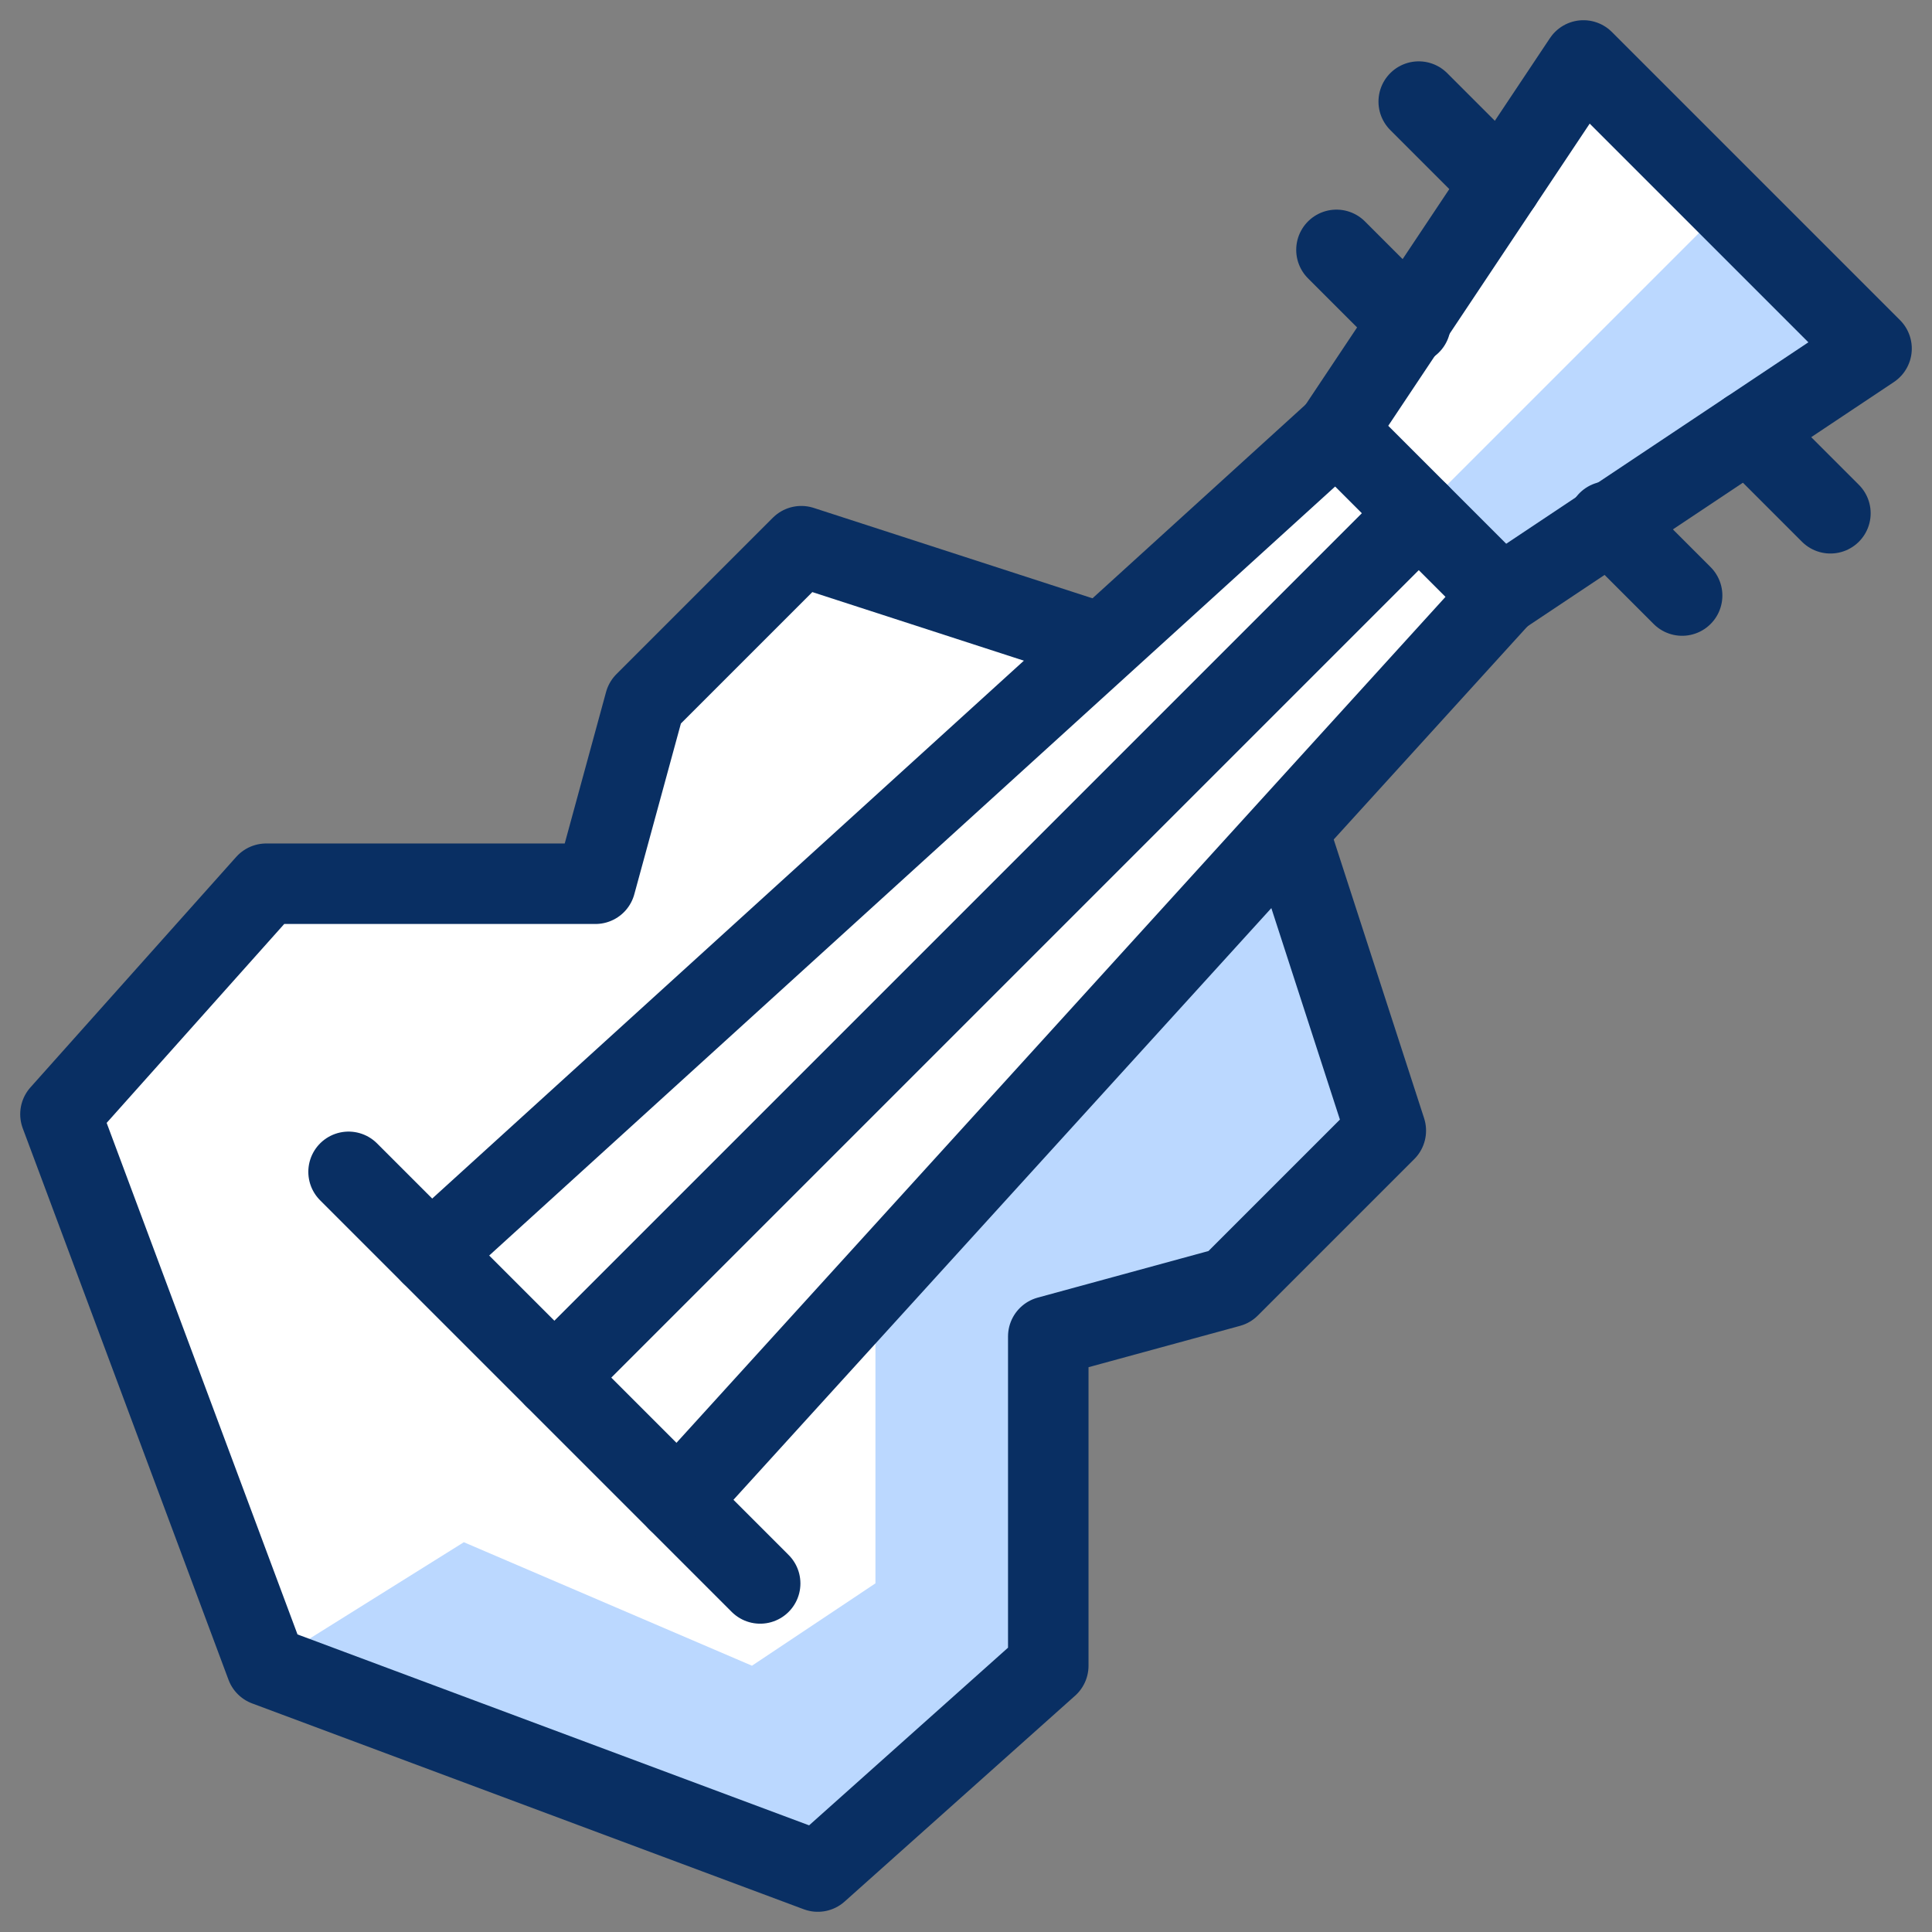 <svg xmlns="http://www.w3.org/2000/svg" fill="none" viewBox="0 0 24 24" id="Guitar--Streamline-Cyber">
  <rect x="0" y="0" width="24" height="24" fill="#808080" stroke="none"/>
  <desc>
    Guitar Streamline Icon: https://streamlinehq.com
  </desc>
  <path fill="#ffffff" d="M23.249 4.33 19.67 0.751 16.602 5.353l-2.863 2.659 -3.784 -1.227 -1.943 1.943 -0.614 2.25h-4.09L0.751 13.841l2.556 6.851 6.852 2.557 2.863 -2.557v-4.09l2.25 -0.614 1.943 -1.943 -1.227 -3.784 2.659 -2.863 4.602 -3.068Z" stroke-width="1"></path>
  <path fill="#bbd8ff" d="m3.308 20.692 2.454 -1.534 3.579 1.534 1.534 -1.023v-3.681l5.113 -5.727 1.227 3.784 -1.943 1.943 -2.25 0.614v4.09l-2.863 2.557 -6.851 -2.557Z" stroke-width="1"></path>
  <path fill="#bbd8ff" d="m18.647 7.398 4.602 -3.068 -1.841 -1.738 -3.784 3.784 1.023 1.023Z" stroke-width="1"></path>
  <path stroke="#092f63" stroke-linecap="round" stroke-linejoin="round" stroke-miterlimit="10" d="m4.33 14.557 5.113 5.113" stroke-width="1"></path>
  <path stroke="#092f63" stroke-linejoin="round" stroke-miterlimit="10" d="m15.988 10.261 1.227 3.784 -1.943 1.943 -2.25 0.614v4.09l-2.863 2.557 -6.852 -2.557 -2.556 -6.851 2.556 -2.863h4.09l0.614 -2.25 1.943 -1.943 3.784 1.227" stroke-width="1"></path>
  <path stroke="#092f63" stroke-linecap="round" stroke-linejoin="round" stroke-miterlimit="10" d="m18.647 2.285 -1.023 -1.023" stroke-width="1"></path>
  <path stroke="#092f63" stroke-linecap="round" stroke-linejoin="round" stroke-miterlimit="10" d="m17.522 4.024 -0.92 -0.92" stroke-width="1"></path>
  <path stroke="#092f63" stroke-linecap="round" stroke-linejoin="round" stroke-miterlimit="10" d="m21.715 5.353 1.023 1.023" stroke-width="1"></path>
  <path stroke="#092f63" stroke-linecap="round" stroke-linejoin="round" stroke-miterlimit="10" d="m19.976 6.478 0.92 0.92" stroke-width="1"></path>
  <path stroke="#092f63" stroke-linecap="round" stroke-linejoin="round" stroke-miterlimit="10" d="M6.887 17.113 17.624 6.376" stroke-width="1"></path>
  <path stroke="#092f63" stroke-linecap="round" stroke-linejoin="round" stroke-miterlimit="10" d="M8.421 18.647 18.647 7.398" stroke-width="1"></path>
  <path stroke="#092f63" stroke-linecap="round" stroke-linejoin="round" stroke-miterlimit="10" d="M5.353 15.579 16.602 5.353" stroke-width="1"></path>
  <path stroke="#092f63" stroke-linecap="round" stroke-linejoin="round" stroke-miterlimit="10" d="m18.647 7.398 -2.045 -2.045L19.67 0.751l3.579 3.579 -4.602 3.068Z" stroke-width="1"></path>
</svg>